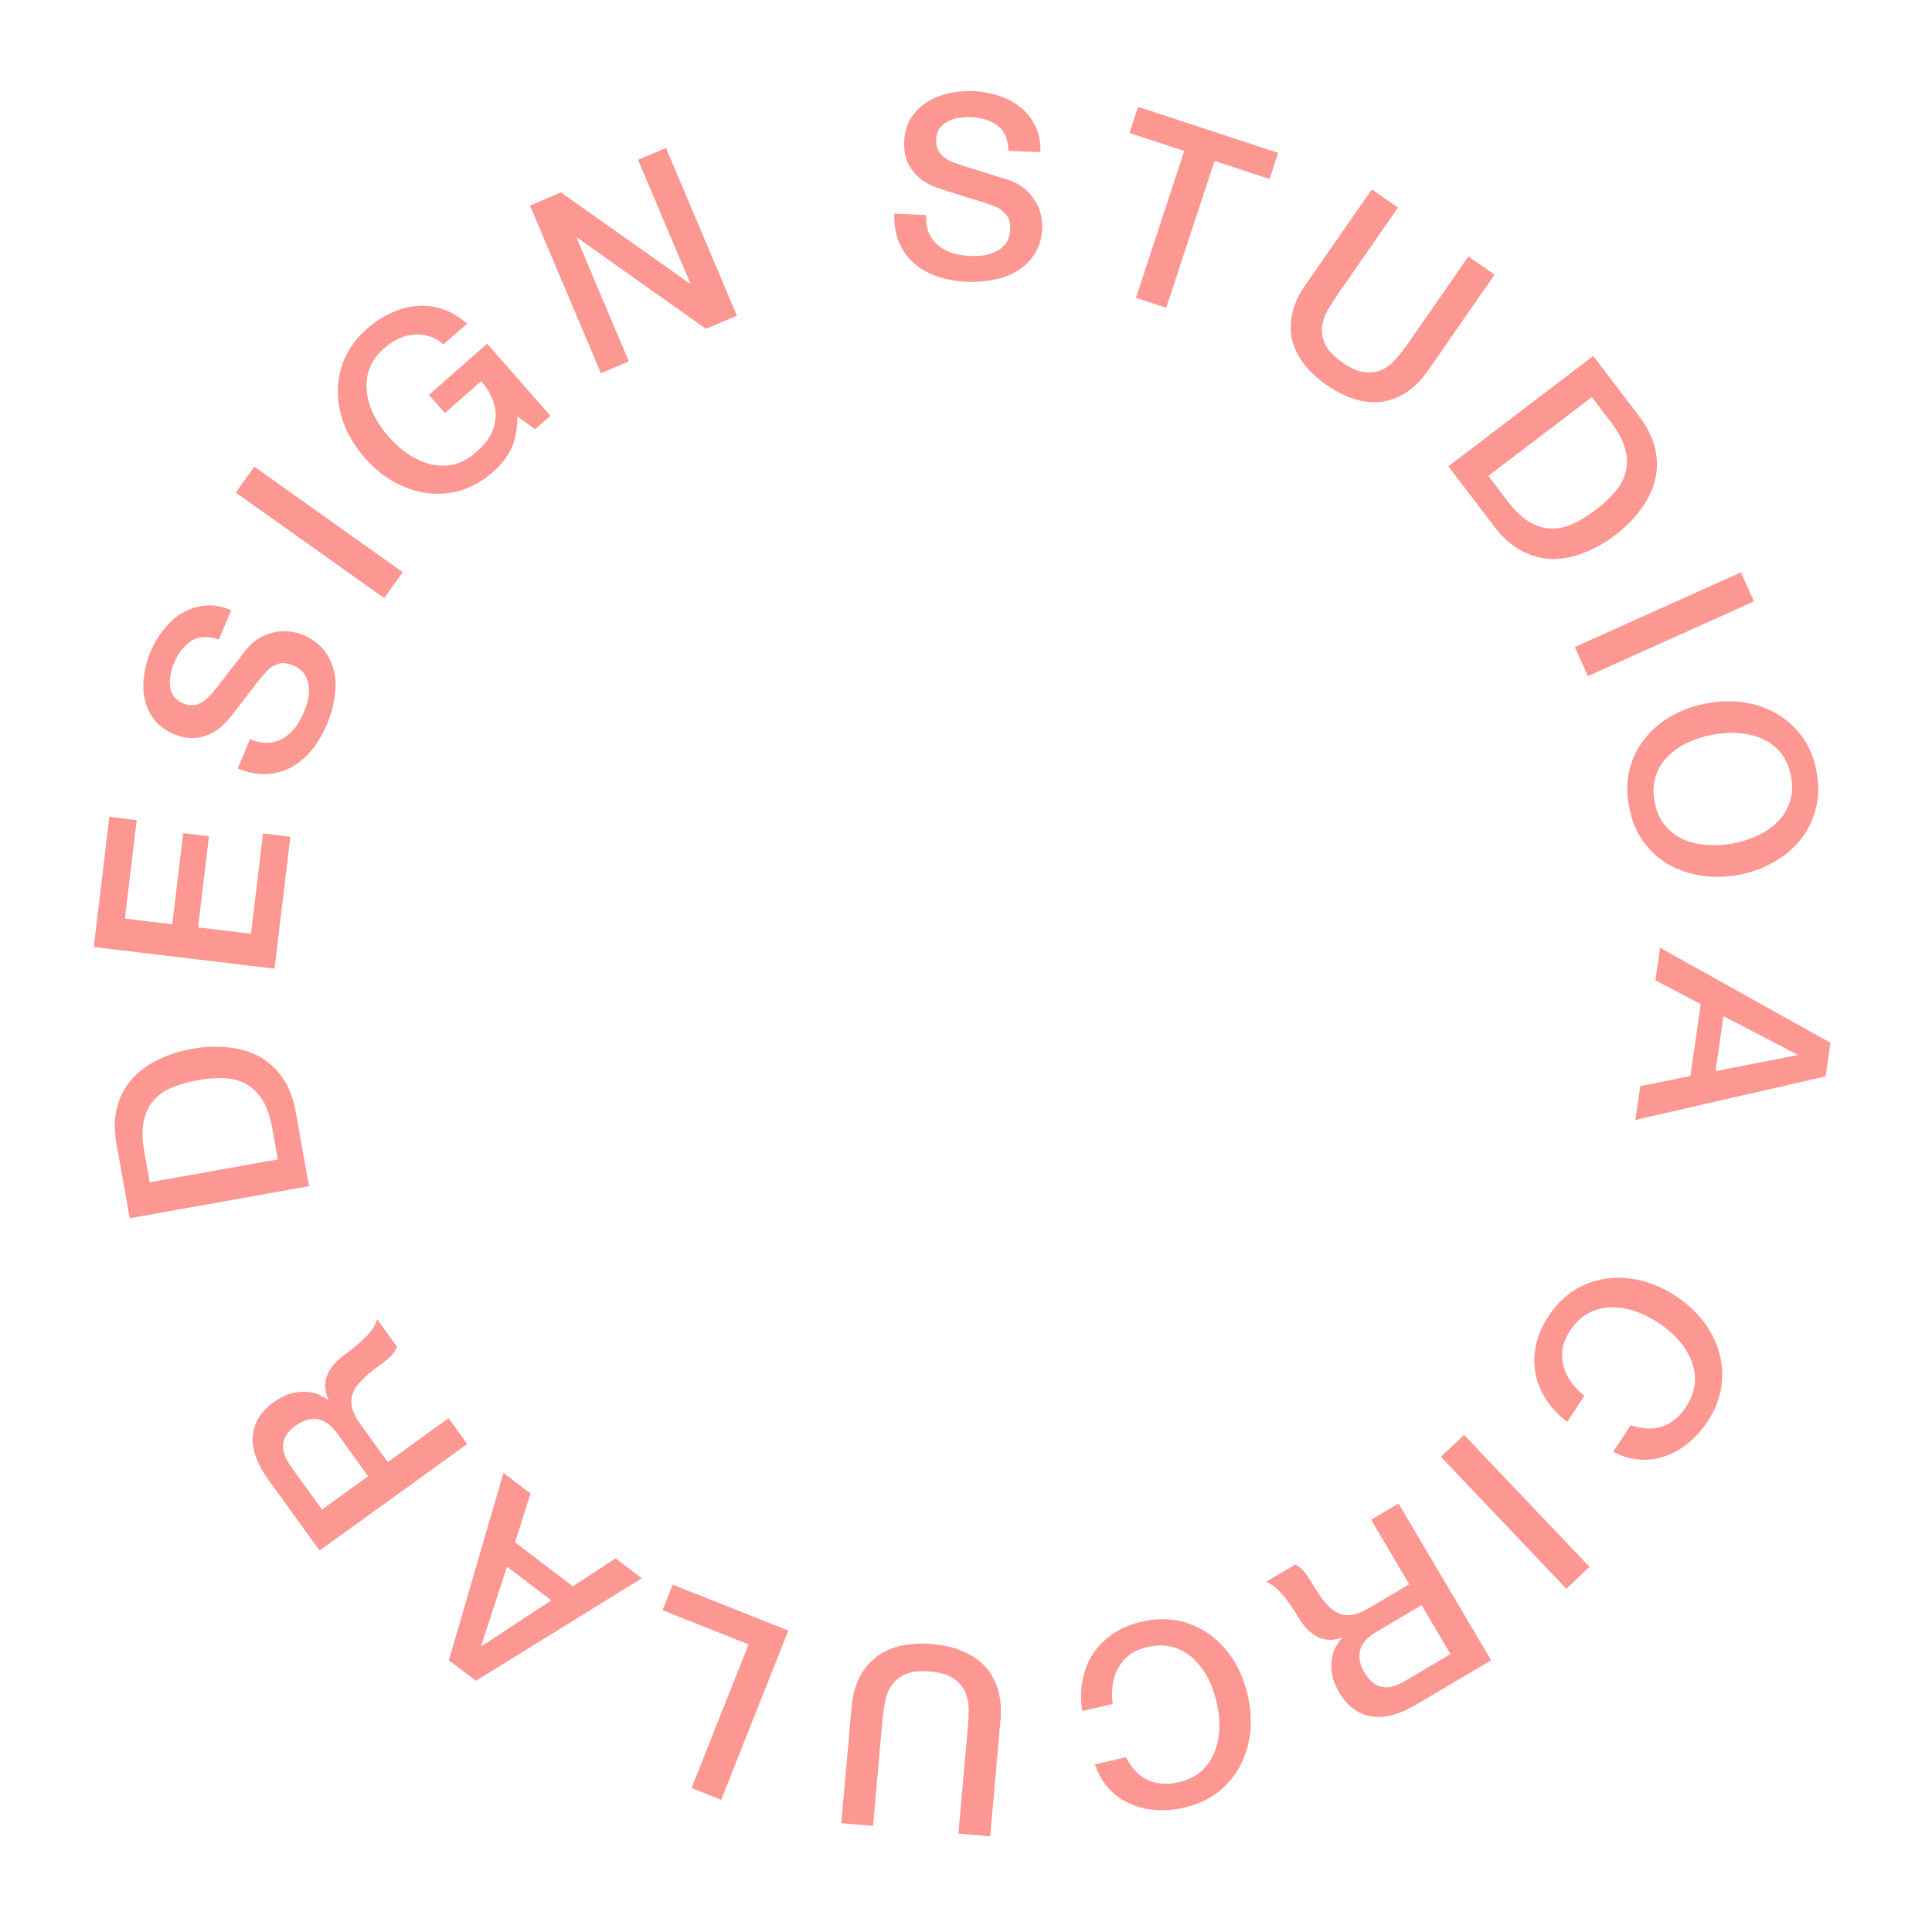 <svg width="606" height="606" viewBox="0 0 606 606" fill="none" xmlns="http://www.w3.org/2000/svg">
<path d="M574.136 327.082L572.625 337.614L512.959 351.278L514.482 340.667L530.21 337.509L533.448 314.94L519.242 307.487L520.708 297.271L574.136 327.082ZM540.585 318.712L538.107 335.975L563.634 330.99L563.668 330.753L540.585 318.712Z" fill="#FD9792"/>
<path d="M511.49 447.018C513.106 447.569 514.699 447.913 516.268 448.051C517.836 448.188 519.366 448.045 520.858 447.621C522.349 447.197 523.757 446.463 525.081 445.418C526.421 444.448 527.662 443.093 528.804 441.355C530.473 438.814 531.41 436.271 531.615 433.726C531.791 431.225 531.39 428.823 530.413 426.522C529.481 424.251 528.113 422.107 526.31 420.093C524.477 418.123 522.424 416.391 520.151 414.898C517.878 413.404 515.474 412.207 512.938 411.307C510.373 410.451 507.841 410.032 505.341 410.048C502.886 410.094 500.545 410.694 498.32 411.848C496.064 413.046 494.102 414.916 492.433 417.457C491.203 419.329 490.431 421.183 490.118 423.019C489.849 424.885 489.935 426.696 490.376 428.454C490.861 430.24 491.671 431.921 492.806 433.496C493.941 435.072 495.319 436.519 496.94 437.84L491.58 445.997C488.845 443.944 486.647 441.607 484.988 438.985C483.299 436.407 482.171 433.656 481.604 430.731C481.082 427.835 481.144 424.876 481.789 421.854C482.435 418.832 483.709 415.873 485.613 412.976C487.956 409.41 490.711 406.625 493.878 404.622C497.06 402.693 500.432 401.494 503.994 401.027C507.556 400.559 511.204 400.786 514.938 401.708C518.642 402.674 522.21 404.285 525.643 406.54C529.03 408.766 531.902 411.387 534.26 414.404C536.588 417.465 538.244 420.723 539.229 424.178C540.213 427.633 540.452 431.204 539.944 434.89C539.406 438.622 537.966 442.27 535.623 445.836C533.866 448.51 531.832 450.78 529.522 452.644C527.257 454.538 524.826 455.908 522.228 456.753C519.645 457.673 516.985 458.031 514.247 457.827C511.509 457.624 508.76 456.806 505.999 455.375L511.49 447.018Z" fill="#FD9792"/>
<path d="M498.566 491.47L491.317 498.359L451.967 456.955L459.216 450.066L498.566 491.47Z" fill="#FD9792"/>
<path d="M467.729 520.783L444.242 534.658C438.823 537.859 434.068 539.089 429.975 538.347C425.882 537.606 422.602 535.146 420.133 530.967C418.75 528.625 417.941 526.47 417.708 524.502C417.501 522.58 417.572 520.865 417.921 519.358C418.297 517.897 418.822 516.689 419.496 515.733C420.125 514.805 420.605 514.149 420.937 513.767L420.855 513.63C420.066 513.972 419.15 514.203 418.106 514.324C417.017 514.472 415.861 514.35 414.638 513.958C413.442 513.611 412.235 512.93 411.016 511.916C409.751 510.929 408.549 509.471 407.41 507.542C405.701 504.649 403.935 502.131 402.111 499.987C400.268 497.916 398.589 496.647 397.074 496.18L406.304 490.727C407.571 491.404 408.653 492.344 409.55 493.548C410.401 494.78 411.18 495.992 411.885 497.186C413.214 499.436 414.491 501.284 415.716 502.728C416.968 504.218 418.274 505.275 419.632 505.897C421.018 506.565 422.503 506.772 424.087 506.517C425.625 506.29 427.382 505.593 429.356 504.427L442.03 496.94L430.067 476.689L438.677 471.603L467.729 520.783ZM445.895 503.483L431.775 511.825C429.02 513.452 427.31 515.329 426.646 517.456C426.01 519.629 426.464 522.024 428.011 524.641C428.933 526.202 429.908 527.329 430.937 528.022C431.993 528.761 433.097 529.162 434.249 529.225C435.356 529.315 436.491 529.14 437.656 528.7C438.774 528.286 439.885 527.754 440.987 527.103L454.969 518.843L445.895 503.483Z" fill="#FD9792"/>
<path d="M353.165 551.177C353.953 552.692 354.866 554.041 355.905 555.224C356.944 556.408 358.149 557.362 359.52 558.085C360.891 558.809 362.416 559.251 364.095 559.411C365.734 559.635 367.567 559.514 369.594 559.046C372.556 558.363 374.991 557.173 376.898 555.474C378.753 553.787 380.122 551.775 381.006 549.436C381.902 547.15 382.394 544.656 382.483 541.953C382.519 539.263 382.232 536.593 381.62 533.942C381.009 531.292 380.098 528.765 378.887 526.362C377.625 523.972 376.084 521.919 374.265 520.203C372.459 518.54 370.352 517.357 367.946 516.653C365.488 515.961 362.777 515.956 359.815 516.639C357.632 517.143 355.793 517.95 354.298 519.061C352.815 520.224 351.625 521.593 350.73 523.168C349.846 524.794 349.27 526.569 349.002 528.492C348.734 530.415 348.729 532.414 348.989 534.488L339.478 536.681C338.919 533.307 338.946 530.099 339.558 527.057C340.118 524.027 341.204 521.259 342.815 518.753C344.439 516.299 346.528 514.203 349.082 512.464C351.637 510.726 354.604 509.467 357.982 508.688C362.139 507.729 366.055 507.62 369.728 508.36C373.362 509.164 376.628 510.628 379.525 512.751C382.423 514.874 384.903 517.559 386.965 520.805C388.976 524.064 390.442 527.694 391.365 531.695C392.276 535.645 392.541 539.525 392.16 543.334C391.728 547.156 390.674 550.655 388.998 553.833C387.323 557.011 385.028 559.757 382.113 562.071C379.147 564.397 375.585 566.039 371.427 566.998C368.309 567.717 365.271 567.952 362.313 567.704C359.367 567.507 356.662 566.817 354.2 565.634C351.698 564.514 349.528 562.935 347.689 560.896C345.851 558.856 344.428 556.366 343.421 553.423L353.165 551.177Z" fill="#FD9792"/>
<path d="M310.576 576.004L300.616 575.118L303.564 541.969C303.734 540.056 303.826 538.11 303.842 536.131C303.804 534.146 303.431 532.319 302.723 530.65C301.957 529.029 300.742 527.636 299.079 526.471C297.362 525.301 294.884 524.572 291.643 524.283C288.403 523.995 285.861 524.278 284.018 525.131C282.122 525.98 280.681 527.137 279.694 528.602C278.649 530.115 277.959 531.848 277.625 533.799C277.238 535.746 276.959 537.675 276.789 539.588L273.841 572.737L263.88 571.851L267.119 535.435C267.445 531.769 268.286 528.631 269.643 526.021C270.999 523.411 272.796 521.269 275.034 519.594C277.213 517.967 279.777 516.83 282.726 516.182C285.675 515.534 288.903 515.366 292.409 515.677C295.915 515.989 299.062 516.724 301.851 517.882C304.639 519.041 306.989 520.615 308.9 522.605C310.753 524.644 312.117 527.068 312.992 529.876C313.866 532.685 314.141 535.922 313.815 539.588L310.576 576.004Z" fill="#FD9792"/>
<path d="M226.213 564.532L216.918 560.844L234.797 515.782L207.804 505.072L210.99 497.041L247.279 511.439L226.213 564.532Z" fill="#FD9792"/>
<path d="M149.268 527.211L140.803 520.765L157.904 461.992L166.433 468.486L161.538 483.763L179.677 497.576L193.102 488.793L201.312 495.045L149.268 527.211ZM172.909 501.974L159.034 491.409L150.965 516.135L151.156 516.28L172.909 501.974Z" fill="#FD9792"/>
<path d="M100.233 486.371L84.266 464.251C80.583 459.149 78.923 454.525 79.287 450.382C79.65 446.239 81.8 442.747 85.735 439.906C87.941 438.314 90.013 437.312 91.951 436.899C93.846 436.518 95.56 436.432 97.093 436.641C98.582 436.882 99.833 437.294 100.847 437.878C101.829 438.418 102.525 438.837 102.936 439.132L103.066 439.038C102.653 438.284 102.338 437.393 102.122 436.365C101.875 435.293 101.891 434.131 102.17 432.877C102.406 431.654 102.973 430.39 103.872 429.083C104.739 427.734 106.081 426.403 107.897 425.092C110.622 423.126 112.968 421.136 114.935 419.124C116.829 417.099 117.939 415.311 118.266 413.76L124.54 422.452C123.983 423.775 123.145 424.939 122.028 425.942C120.88 426.903 119.743 427.789 118.619 428.601C116.5 430.13 114.777 431.571 113.451 432.923C112.082 434.306 111.149 435.703 110.654 437.113C110.116 438.554 110.046 440.051 110.444 441.606C110.811 443.117 111.666 444.802 113.008 446.661L121.624 458.597L140.694 444.831L146.547 452.939L100.233 486.371ZM115.461 463.045L105.863 449.747C103.99 447.153 101.964 445.622 99.785 445.156C97.564 444.72 95.22 445.392 92.755 447.172C91.285 448.233 90.252 449.307 89.656 450.395C89.017 451.515 88.719 452.651 88.762 453.804C88.773 454.913 89.052 456.028 89.597 457.147C90.111 458.224 90.742 459.281 91.491 460.319L100.996 473.486L115.461 463.045Z" fill="#FD9792"/>
<path d="M40.704 382.121L36.534 358.811C35.764 354.506 35.833 350.647 36.739 347.234C37.646 343.821 39.207 340.887 41.422 338.432C43.586 335.986 46.289 333.986 49.532 332.43C52.767 330.823 56.326 329.671 60.211 328.976C64.096 328.281 67.834 328.127 71.425 328.514C75.007 328.849 78.262 329.784 81.191 331.319C84.068 332.863 86.523 335.079 88.557 337.966C90.59 340.853 91.992 344.449 92.762 348.754L96.931 372.064L40.704 382.121ZM87.138 363.657L85.406 353.971C84.72 350.138 83.663 347.103 82.233 344.867C80.742 342.587 78.981 340.924 76.952 339.879C74.861 338.79 72.566 338.225 70.067 338.185C67.505 338.101 64.807 338.313 61.972 338.82C59.137 339.327 56.559 340.059 54.238 341.016C51.855 341.93 49.898 343.255 48.366 344.992C46.773 346.686 45.698 348.856 45.142 351.501C44.524 354.104 44.557 357.322 45.243 361.154L46.976 370.841L87.138 363.657Z" fill="#FD9792"/>
<path d="M29.399 297.034L34.3 256.207L42.878 257.237L39.169 288.135L54.023 289.918L57.455 261.323L65.557 262.296L62.124 290.891L78.725 292.884L82.501 261.429L91.079 262.459L86.112 303.842L29.399 297.034Z" fill="#FD9792"/>
<path d="M78.448 231.838C80.462 232.69 82.326 233.074 84.042 232.988C85.757 232.903 87.341 232.444 88.794 231.611C90.198 230.757 91.453 229.637 92.56 228.252C93.638 226.798 94.572 225.137 95.362 223.27C96.213 221.256 96.72 219.444 96.88 217.832C96.991 216.2 96.866 214.786 96.503 213.59C96.14 212.394 95.575 211.403 94.808 210.615C93.992 209.806 93.092 209.194 92.11 208.779C90.096 207.927 88.425 207.77 87.097 208.309C85.741 208.778 84.638 209.469 83.787 210.384C82.31 211.959 80.747 213.875 79.098 216.131C77.421 218.317 75.322 221.019 72.802 224.239C71.257 226.249 69.696 227.818 68.119 228.946C66.513 230.004 64.934 230.726 63.381 231.112C61.828 231.497 60.305 231.606 58.813 231.438C57.341 231.221 55.918 230.821 54.542 230.24C51.89 229.118 49.834 227.611 48.376 225.72C46.889 223.76 45.891 221.6 45.383 219.243C44.874 216.885 44.813 214.427 45.2 211.869C45.538 209.291 46.206 206.822 47.203 204.465C48.367 201.714 49.826 199.291 51.581 197.196C53.307 195.03 55.267 193.34 57.46 192.125C59.674 190.861 62.066 190.136 64.635 189.948C67.155 189.74 69.791 190.218 72.541 191.382L68.646 200.592C65.153 199.404 62.282 199.55 60.034 201.032C57.737 202.492 55.913 204.819 54.563 208.012C54.106 209.092 53.761 210.25 53.529 211.483C53.248 212.696 53.18 213.883 53.325 215.045C53.422 216.186 53.777 217.263 54.391 218.276C55.026 219.239 56.006 220.001 57.333 220.562C59.199 221.352 60.912 221.41 62.47 220.737C64 219.995 65.43 218.804 66.76 217.166C66.892 216.991 67.435 216.323 68.389 215.163C69.315 213.933 70.352 212.576 71.5 211.093C72.649 209.61 73.777 208.176 74.883 206.791C75.962 205.337 76.745 204.307 77.232 203.702C78.5 202.212 79.87 201.025 81.344 200.143C82.817 199.26 84.345 198.661 85.926 198.346C87.479 197.96 89.026 197.862 90.567 198.051C92.13 198.19 93.599 198.551 94.974 199.133C97.921 200.379 100.191 202.063 101.784 204.184C103.348 206.236 104.378 208.525 104.873 211.05C105.369 213.576 105.381 216.216 104.911 218.971C104.49 221.746 103.729 224.435 102.628 227.039C101.36 230.035 99.797 232.704 97.939 235.044C96.08 237.385 93.974 239.216 91.62 240.537C89.266 241.858 86.661 242.609 83.805 242.79C80.899 242.951 77.815 242.371 74.552 241.048L78.448 231.838Z" fill="#FD9792"/>
<path d="M73.957 154.517L79.75 146.366L126.307 179.458L120.514 187.609L73.957 154.517Z" fill="#FD9792"/>
<path d="M172.651 130.424L167.839 134.644L162.265 130.594C162.265 134.638 161.649 137.98 160.418 140.621C159.187 143.261 157.268 145.724 154.662 148.01C151.454 150.823 148.057 152.774 144.471 153.862C140.89 154.874 137.321 155.132 133.763 154.634C130.205 154.136 126.749 152.946 123.396 151.064C120.082 149.146 117.072 146.643 114.364 143.556C111.691 140.509 109.62 137.217 108.151 133.682C106.722 130.111 105.993 126.53 105.964 122.937C105.935 119.345 106.656 115.84 108.127 112.421C109.638 108.968 111.997 105.834 115.205 103.021C117.531 100.981 120.017 99.368 122.665 98.181C125.318 96.919 128.011 96.188 130.745 95.989C133.444 95.75 136.144 96.078 138.844 96.973C141.544 97.868 144.09 99.396 146.481 101.555L139.143 107.991C137.712 106.763 136.198 105.927 134.602 105.482C133.011 104.962 131.398 104.781 129.762 104.939C128.127 105.096 126.529 105.539 124.97 106.269C123.41 106.998 121.949 107.96 120.586 109.156C118.3 111.16 116.72 113.362 115.844 115.762C115.009 118.126 114.756 120.547 115.085 123.025C115.379 125.463 116.127 127.893 117.329 130.315C118.571 132.701 120.088 134.917 121.882 136.962C123.675 139.007 125.674 140.801 127.879 142.344C130.123 143.851 132.452 144.93 134.866 145.579C137.245 146.189 139.661 146.234 142.114 145.714C144.607 145.159 146.996 143.88 149.281 141.875C151.241 140.227 152.734 138.492 153.761 136.67C154.752 134.807 155.309 132.935 155.433 131.054C155.561 129.097 155.235 127.148 154.455 125.207C153.675 123.266 152.514 121.376 150.972 119.537L139.544 129.559L134.533 123.845L152.817 107.809L172.651 130.424Z" fill="#FD9792"/>
<path d="M166.235 64.464L175.961 60.35L216.373 88.947L216.521 88.884L200.128 50.128L208.896 46.42L231.148 99.028L221.422 103.141L181.115 74.587L180.893 74.681L197.255 113.363L188.487 117.072L166.235 64.464Z" fill="#FD9792"/>
<path d="M290.487 67.436C290.394 69.621 290.688 71.502 291.368 73.079C292.049 74.656 293.034 75.978 294.323 77.047C295.614 78.063 297.102 78.847 298.787 79.399C300.527 79.9 302.41 80.194 304.435 80.28C306.619 80.372 308.495 80.212 310.06 79.798C311.628 79.331 312.909 78.718 313.902 77.959C314.895 77.201 315.626 76.324 316.095 75.33C316.567 74.282 316.825 73.226 316.87 72.16C316.963 69.975 316.525 68.355 315.556 67.3C314.642 66.193 313.608 65.402 312.453 64.926C310.46 64.094 308.119 63.301 305.428 62.546C302.793 61.74 299.527 60.72 295.629 59.487C293.205 58.744 291.189 57.831 289.58 56.748C288.027 55.614 286.798 54.388 285.893 53.068C284.988 51.749 284.353 50.36 283.988 48.904C283.676 47.449 283.552 45.976 283.615 44.484C283.737 41.606 284.429 39.154 285.689 37.125C287.005 35.046 288.679 33.355 290.709 32.054C292.739 30.752 295.02 29.835 297.552 29.302C300.086 28.715 302.631 28.476 305.189 28.585C308.173 28.712 310.954 29.23 313.531 30.14C316.163 31 318.432 32.244 320.338 33.873C322.298 35.504 323.815 37.49 324.89 39.831C325.967 42.119 326.442 44.755 326.315 47.739L316.324 47.314C316.214 43.626 315.072 40.989 312.897 39.402C310.725 37.761 307.907 36.868 304.443 36.721C303.271 36.671 302.066 36.753 300.829 36.968C299.595 37.129 298.459 37.481 297.422 38.024C296.387 38.514 295.502 39.224 294.769 40.153C294.089 41.085 293.718 42.27 293.657 43.709C293.571 45.734 294.116 47.359 295.292 48.583C296.523 49.756 298.139 50.679 300.138 51.351C300.349 51.413 301.165 51.688 302.586 52.176C304.062 52.612 305.696 53.109 307.487 53.665C309.278 54.222 311.016 54.776 312.701 55.328C314.441 55.829 315.68 56.202 316.417 56.447C318.257 57.112 319.848 57.98 321.191 59.051C322.533 60.123 323.629 61.344 324.478 62.714C325.383 64.034 326.017 65.449 326.38 66.959C326.796 68.471 326.972 69.973 326.909 71.465C326.773 74.662 325.991 77.378 324.561 79.613C323.187 81.797 321.404 83.563 319.211 84.911C317.019 86.259 314.55 87.195 311.806 87.719C309.059 88.296 306.273 88.525 303.449 88.405C300.199 88.267 297.152 87.737 294.308 86.816C291.465 85.894 289.012 84.562 286.951 82.82C284.89 81.078 283.274 78.9 282.104 76.288C280.936 73.623 280.4 70.531 280.496 67.012L290.487 67.436Z" fill="#FD9792"/>
<path d="M356.976 33.503L400.904 47.943L398.206 56.151L380.954 50.48L365.815 96.535L356.315 93.412L371.454 47.357L354.278 41.711L356.976 33.503Z" fill="#FD9792"/>
<path d="M430.286 59.413L438.5 65.117L419.518 92.453C418.423 94.03 417.378 95.675 416.384 97.387C415.434 99.129 414.853 100.901 414.641 102.702C414.503 104.49 414.869 106.301 415.736 108.138C416.648 110.004 418.44 111.865 421.112 113.721C423.784 115.577 426.132 116.59 428.156 116.762C430.223 116.964 432.048 116.673 433.631 115.889C435.289 115.092 436.746 113.929 438.003 112.399C439.304 110.9 440.501 109.362 441.597 107.785L460.579 80.449L468.792 86.153L447.94 116.183C445.841 119.205 443.555 121.514 441.084 123.11C438.613 124.705 435.99 125.676 433.217 126.023C430.518 126.356 427.727 126.074 424.845 125.176C421.962 124.278 419.075 122.825 416.184 120.818C413.292 118.81 410.923 116.612 409.074 114.225C407.226 111.838 405.964 109.306 405.29 106.63C404.69 103.941 404.706 101.16 405.337 98.287C405.969 95.414 407.334 92.466 409.433 89.443L430.286 59.413Z" fill="#FD9792"/>
<path d="M499.745 111.658L514.091 130.498C516.741 133.978 518.441 137.443 519.191 140.893C519.942 144.344 519.891 147.667 519.04 150.863C518.231 154.026 516.738 157.04 514.562 159.904C512.417 162.81 509.775 165.459 506.635 167.85C503.495 170.241 500.239 172.083 496.867 173.377C493.528 174.713 490.204 175.367 486.897 175.338C483.633 175.276 480.437 174.425 477.31 172.784C474.184 171.142 471.296 168.582 468.646 165.103L454.3 146.263L499.745 111.658ZM466.851 149.275L472.812 157.104C475.171 160.202 477.496 162.419 479.789 163.757C482.156 165.105 484.481 165.782 486.764 165.787C489.121 165.801 491.421 165.257 493.664 164.152C495.981 163.058 498.286 161.638 500.577 159.894C502.868 158.149 504.828 156.321 506.457 154.411C508.161 152.51 509.298 150.438 509.868 148.194C510.513 145.96 510.479 143.538 509.767 140.93C509.129 138.332 507.631 135.484 505.273 132.387L499.311 124.558L466.851 149.275Z" fill="#FD9792"/>
<path d="M546.055 179.524L550.156 188.644L498.059 212.067L493.959 202.947L546.055 179.524Z" fill="#FD9792"/>
<path d="M561.772 243.512C561.214 240.523 560.126 238.041 558.509 236.064C556.902 234.14 554.948 232.687 552.649 231.706C550.402 230.715 547.931 230.118 545.235 229.917C542.548 229.767 539.868 229.942 537.194 230.442C534.521 230.941 531.958 231.745 529.507 232.854C527.065 234.016 524.949 235.469 523.159 237.214C521.421 238.949 520.15 241.004 519.346 243.379C518.552 245.806 518.433 248.514 518.992 251.502C519.55 254.49 520.632 256.947 522.24 258.871C523.857 260.848 525.789 262.331 528.036 263.322C530.335 264.304 532.828 264.869 535.514 265.018C538.21 265.22 540.895 265.071 543.569 264.572C546.243 264.072 548.8 263.242 551.242 262.08C553.693 260.972 555.788 259.549 557.526 257.814C559.316 256.069 560.608 253.983 561.402 251.556C562.207 249.181 562.33 246.5 561.772 243.512ZM569.793 242.013C570.576 246.207 570.49 250.103 569.534 253.7C568.588 257.349 566.994 260.576 564.751 263.382C562.508 266.189 559.716 268.527 556.377 270.399C553.047 272.323 549.389 273.657 545.405 274.402C541.368 275.156 537.45 275.236 533.65 274.644C529.859 274.104 526.412 272.93 523.307 271.123C520.203 269.316 517.551 266.881 515.351 263.82C513.214 260.801 511.754 257.194 510.97 253C510.187 248.806 510.242 244.889 511.136 241.25C512.092 237.653 513.691 234.452 515.934 231.646C518.177 228.84 520.963 226.474 524.293 224.55C527.633 222.679 531.321 221.366 535.358 220.612C539.343 219.868 543.23 219.766 547.02 220.305C550.82 220.898 554.273 222.098 557.377 223.905C560.482 225.712 563.129 228.121 565.319 231.13C567.518 234.191 569.01 237.819 569.793 242.013Z" fill="#FD9792"/>
</svg>
